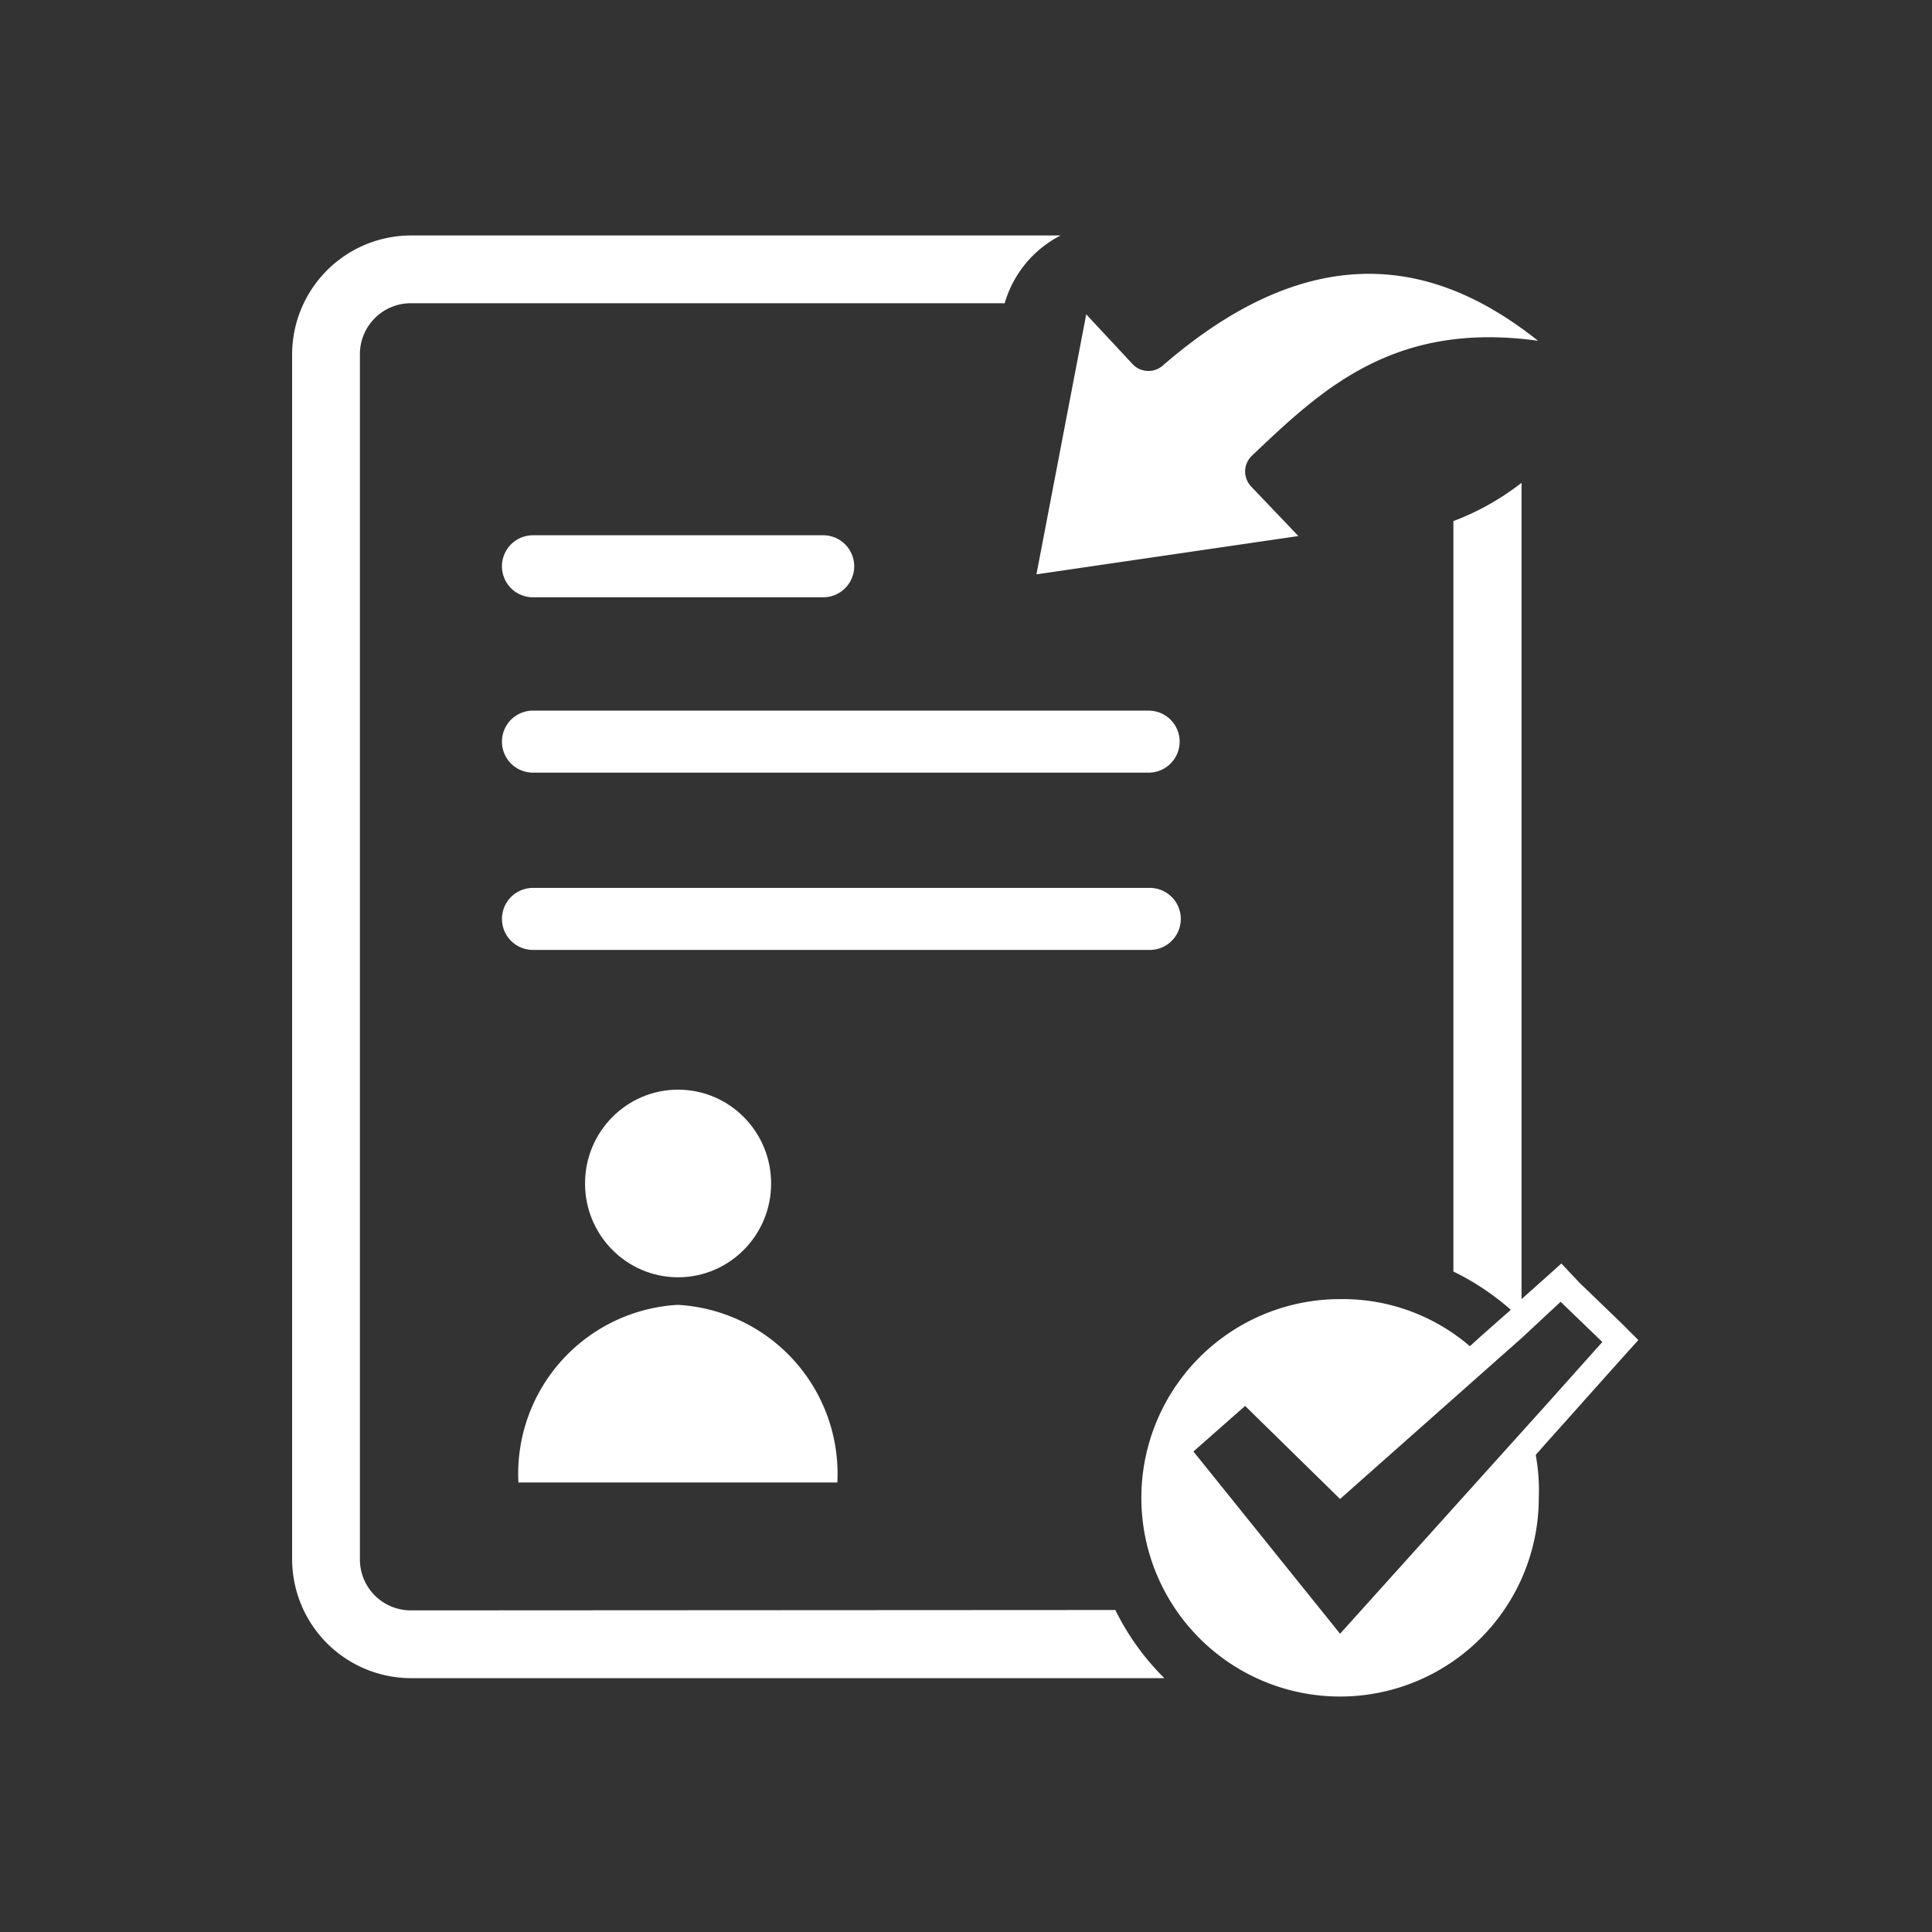 <svg id="Layer_1" data-name="Layer 1" xmlns="http://www.w3.org/2000/svg" viewBox="0 0 50.46 50.46"><rect x="0" y="0" width="50.46" height="50.46" fill="#333333" stroke="none"/><defs><style>.cls-1{fill:#ffffff;}</style></defs><title>arma imp</title><path class="cls-1" d="M13.54,38.72v0h8.33v0a4.42,4.42,0,0,0-4.17-4.64A4.42,4.42,0,0,0,13.54,38.72Z"/><ellipse class="cls-1" cx="17.71" cy="30.91" rx="2.43" ry="2.45"/><path class="cls-1" d="M10.74,42.06A1.33,1.33,0,0,1,9.4,40.72V9.25a1.33,1.33,0,0,1,1.33-1.33H26.24A2.9,2.9,0,0,1,27.7,6.15h-17A3.11,3.11,0,0,0,7.63,9.25V40.72a3.11,3.11,0,0,0,3.11,3.11H30.41a6.64,6.64,0,0,1-1.28-1.78Z"/><path class="cls-1" d="M42.34,34.55,41.25,33.5,40.78,33l-.49.44-.55.49V12.61a6.79,6.79,0,0,1-1.78,1v19.6a6.69,6.69,0,0,1,1.5,1l-.24.21-.52.46-.31.28A5.1,5.1,0,0,0,35,33.93a5.19,5.19,0,1,0,5.19,5.19A5.09,5.09,0,0,0,40.11,38l.29-.33L41,37l1.33-1.49.46-.51Zm-1.83,2-.63.7L35,42.67l-3.83-4.76,1.35-1.19L35,39.15l4.22-3.74.52-.46L40.76,34l1.09,1.05Z"/><path class="cls-1" d="M33.91,14l-1.23-1.29a.58.58,0,0,1-.16-.41.57.57,0,0,1,.18-.4c1.83-1.74,3.71-3.52,7.47-3-2.34-1.86-5.58-3-9.78.63a.57.57,0,0,1-.79,0L28.37,8.21,27.07,15Z"/><path class="cls-1" d="M13.92,15.6H21.5a.81.81,0,0,0,0-1.62H13.92a.81.81,0,1,0,0,1.62Z"/><path class="cls-1" d="M30,18.56H13.92a.81.81,0,1,0,0,1.62H30a.81.81,0,0,0,0-1.62Z"/><path class="cls-1" d="M30.84,24a.81.81,0,0,0-.81-.81H13.92a.81.81,0,1,0,0,1.62H30A.81.81,0,0,0,30.84,24Z"/></svg>